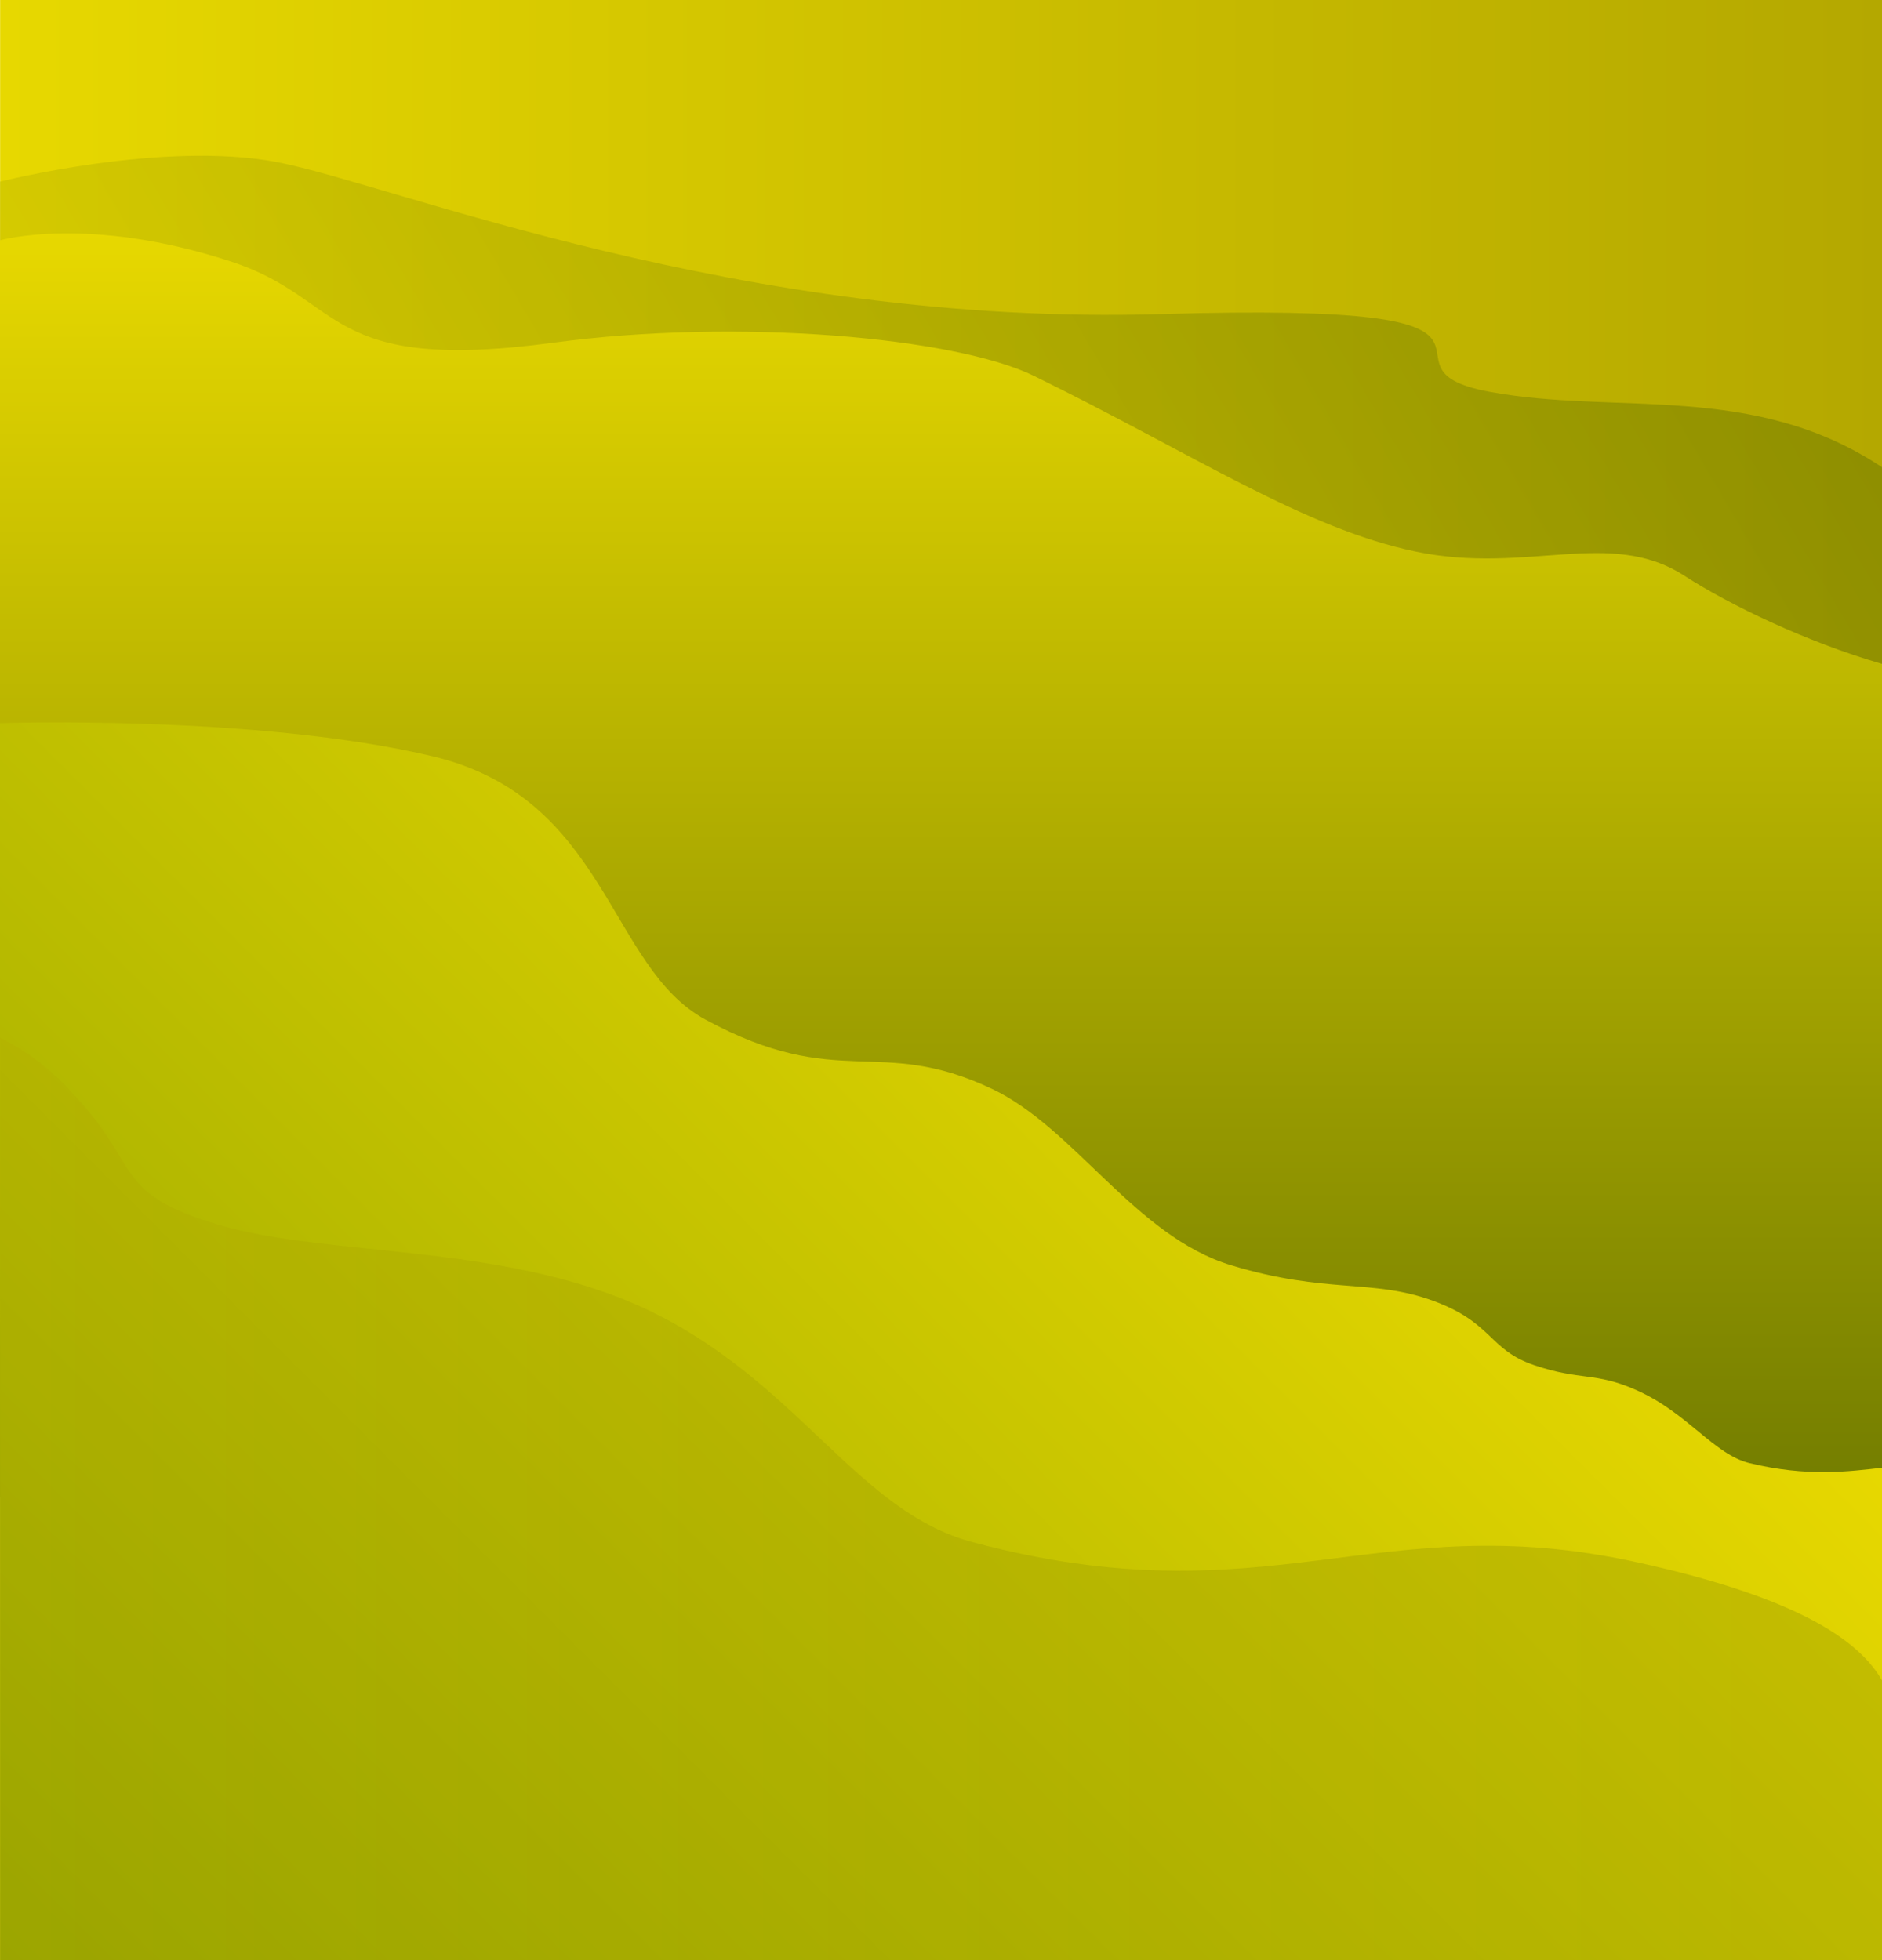 <svg id="Layer_1" data-name="Layer 1" xmlns="http://www.w3.org/2000/svg" xmlns:xlink="http://www.w3.org/1999/xlink"
     width="1920" height="2000" viewBox="0 0 1920 2000">
    <defs>
        <style>
            .cls-1{fill:url(#linear-gradient);}.cls-2,.cls-3,.cls-4,.cls-5{fill-rule:evenodd;}.cls-2{opacity:0.5;fill:url(#linear-gradient-2);}.cls-3{fill:url(#linear-gradient-3);}.cls-4{fill:url(#linear-gradient-4);}.cls-5{opacity:0.25;fill:url(#linear-gradient-5);}
        </style>
        linear-gradient(100deg, #FFF01B -20%, #93A400 25%, #B4A800 75%, #FFF01B 120%)
        <linearGradient id="linear-gradient" x1="-0.11" y1="2024.18" x2="1919.89" y2="2024.18"
                        gradientTransform="translate(0.22 -1024.18)" gradientUnits="userSpaceOnUse">
            <stop offset="0" stop-color="#B4A800"/>
            <stop offset="1" stop-color="#E7D800"/>
        </linearGradient>
        <linearGradient id="linear-gradient-2" x1="1771.41" y1="227.45" x2="-74" y2="1307.33"
                        gradientUnits="userSpaceOnUse">
            <stop offset="0" stop-color="#6A7600"/>
            <stop offset="1" stop-color="#E7D800"/>
        </linearGradient>
        <linearGradient id="linear-gradient-3" x1="960" y1="1623.38" x2="960" y2="238.12"
                        xlink:href="#linear-gradient-2"/>
        <linearGradient id="linear-gradient-4" x1="1375.71" y1="953.21" x2="164.51" y2="2164.4"
                        gradientUnits="userSpaceOnUse">
            <stop offset="0" stop-color="#E7D800"/>
            <stop offset="1" stop-color="#93A400"/>
        </linearGradient>
        <linearGradient id="linear-gradient-5" x1="0.11" y1="1529.43" x2="1920.11" y2="1529.43"
                        gradientUnits="userSpaceOnUse">
            <stop offset="0" stop-color="#B4A800"/>
            <stop offset="1" stop-color="#6A7600"/>
        </linearGradient>
    </defs>
    <rect class="cls-1" x="0.11" width="1920" height="2000" transform="translate(1920.22 2000) rotate(180)"/>
    <path class="cls-2"
          d="M1920.11,476.81c-131.23-87.48-270-53-400.26-77-136.49-25.16,91.18-92-336.17-79.31S400.34,188.21,283.51,165.55-.11,185.37-.11,185.37V1215.5l1920.22,3.66Z"/>
    <path class="cls-3"
          d="M1920.11,677.43c-78.09-22.69-155.85-60.38-201.89-90.08-75.87-48.94-159.73-.89-273.67-24.51S1219.2,464.22,1055,383.63c-80.21-39.35-301.77-59.35-490.61-33.95C329.18,381.3,352.62,305.21,236.09,267,90.17,219.14-.11,245.21-.11,245.21L.11,1527.73l1920,95.65Z"/>
    <path class="cls-4"
          d="M1920.11,1497.61c-34.08,3.81-76.18,9.56-135.19-4.72-36.61-8.86-62.89-51.29-115.87-74.68-41.93-18.51-56.38-9.28-103.56-25.17s-41.9-43.26-103.43-65.78c-62.37-22.83-108.51-6.71-206.18-36.3s-159.47-140-244-180c-116.39-55-155.2,3.44-292.08-70.56C620.1,986.54,620.2,814,440.93,771.54s-441-33.7-441-33.7L.11,2000h1920Z"/>
    <path class="cls-5"
          d="M1920.11,1714.8c-21.41-37.45-77.82-83.11-250.55-120.88-265-58-375.55,60-677.09-20.31-116.32-31-174.59-157.34-321.33-232s-333.9-57.69-449-92.13S150.33,1188,58.09,1099.22c-16.81-16.17-36.7-29.45-58-40.36V2000h1920Z"/>
</svg>

